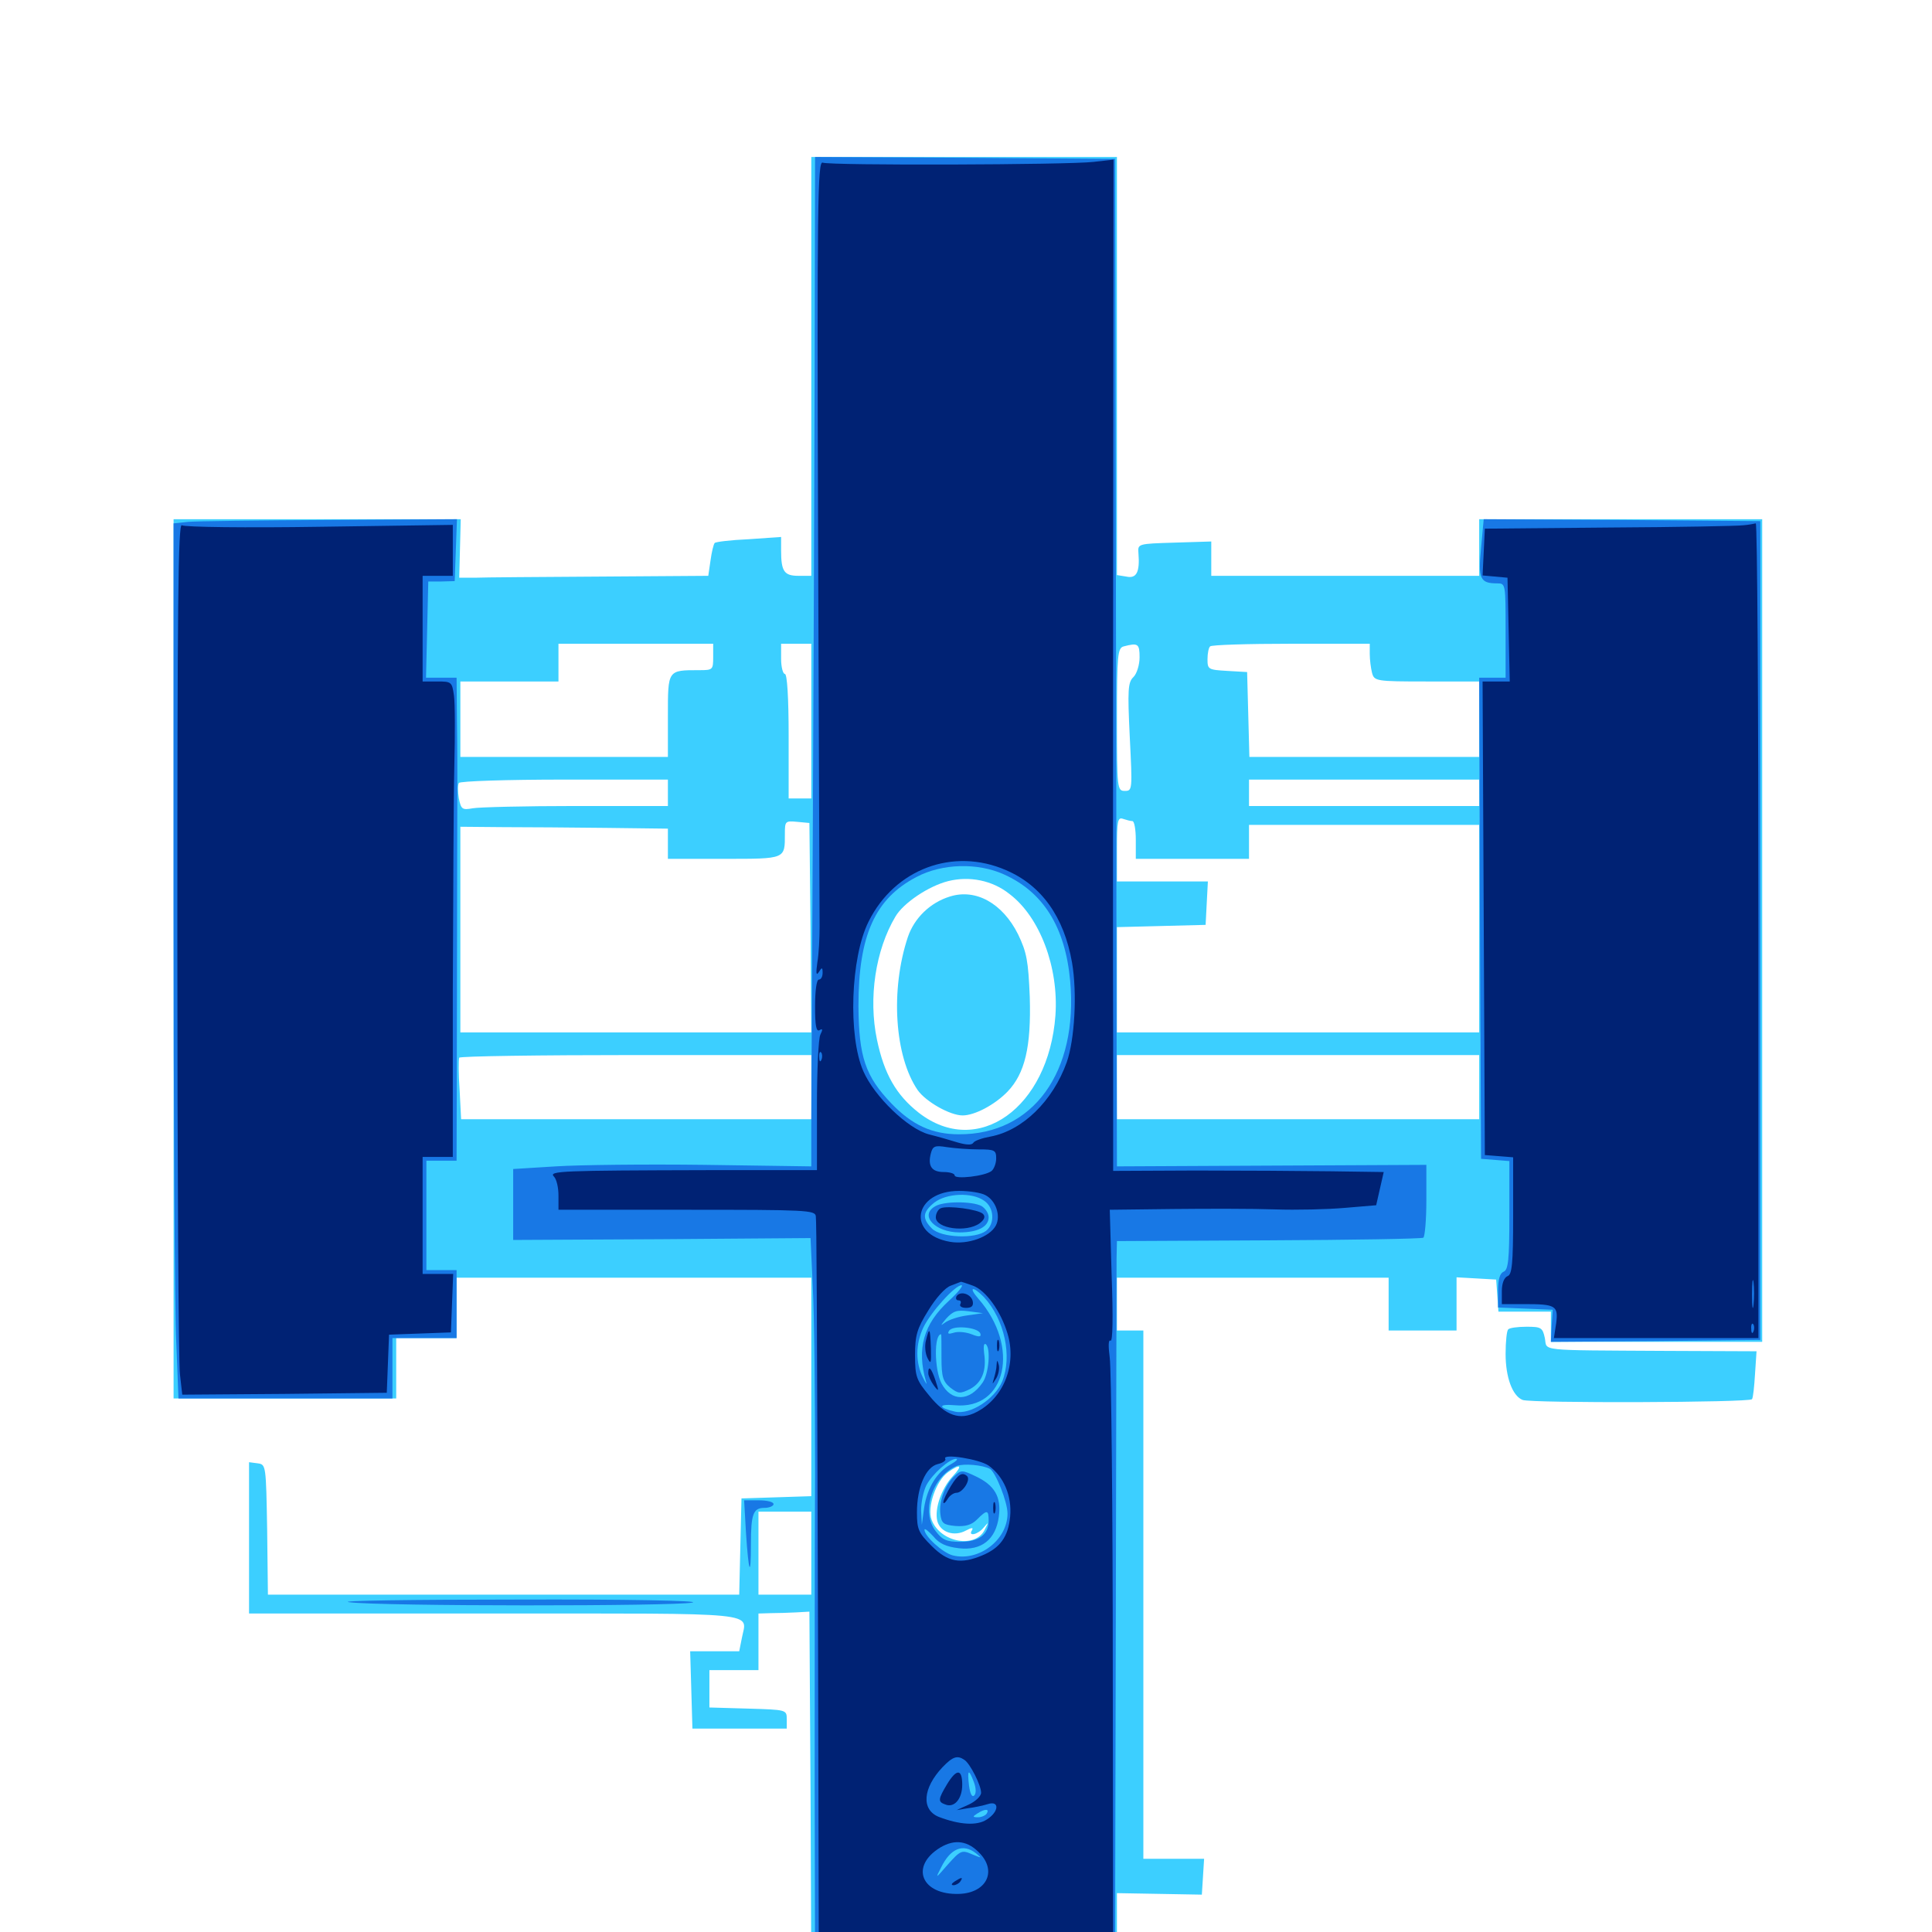 <svg xmlns="http://www.w3.org/2000/svg" viewBox="0 -1000 1000 1000">
	<path fill="#3ccfff" d="M419.922 -810.352V-701.953H413.281C405.859 -701.953 404.297 -704.297 404.297 -715.039V-722.07L387.5 -720.898C378.32 -720.508 370.312 -719.531 369.922 -718.945C369.336 -718.359 368.359 -714.258 367.773 -709.961L366.602 -701.953L310.352 -701.562C279.297 -701.367 250.195 -701.172 245.703 -700.977H237.695L238.086 -716.211L238.477 -731.25H164.258H89.844V-503.711V-276.172H147.461H205.078V-291.797V-307.422H220.703H236.328V-323.047V-338.672H328.125H419.922V-282.031V-225.586L401.953 -225L383.789 -224.414L383.203 -199.609L382.617 -174.609H260.742H138.672L138.281 -208.203C137.695 -241.602 137.695 -241.992 133.398 -242.578L128.906 -243.164V-204.102V-164.844H255.859C396.484 -164.844 386.523 -165.82 383.984 -152.148L382.617 -145.312H369.922H357.227L357.812 -125.391L358.398 -105.273H382.812H407.227V-110.156C407.227 -115.039 407.031 -115.039 387.305 -115.625L367.188 -116.211V-125.781V-135.547H379.883H392.578V-150.195V-164.844L399.023 -165.039C402.344 -165.039 408.398 -165.234 412.109 -165.43L418.945 -165.82L419.531 -73.633L419.922 18.75H499.023H578.125V-0.781V-20.117L600.195 -19.727L622.07 -19.336L622.656 -28.516L623.242 -37.891H607.617H591.797V-174.609V-311.328H584.961H578.125V-325V-338.672H648.438H718.75V-325V-311.328H736.328H753.906V-325.195V-338.867L764.258 -338.281L774.414 -337.695L775 -329.492L775.586 -321.094H789.258H802.734V-313.281V-305.469H857.422H912.109V-518.359V-731.25H838.867H765.625V-716.602V-701.953H696.289H626.953V-710.742V-719.727L608.008 -719.141C588.867 -718.555 588.867 -718.555 589.258 -713.672C590.039 -703.906 588.281 -700.391 583.008 -701.562L578.125 -702.344V-810.547V-918.75H499.023H419.922ZM369.141 -659.961C369.141 -653.32 368.945 -653.125 361.914 -653.125C345.508 -653.125 345.703 -653.32 345.703 -629.492V-608.203H291.992H238.281V-627.734V-647.266H263.672H289.062V-657.031V-666.797H329.102H369.141ZM419.922 -626.758V-586.719H414.062H408.203V-618.945C408.203 -639.062 407.422 -651.172 406.25 -651.172C405.273 -651.172 404.297 -654.688 404.297 -658.984V-666.797H412.109H419.922ZM589.844 -659.766C589.844 -656.055 588.477 -651.367 586.719 -649.609C583.789 -646.875 583.594 -642.969 584.766 -618.555C586.133 -591.211 586.133 -590.625 582.227 -590.625C578.32 -590.625 578.125 -591.602 578.125 -627.539C578.125 -661.133 578.516 -664.648 581.641 -665.43C589.062 -667.383 589.844 -666.797 589.844 -659.766ZM708.984 -661.523C708.984 -658.398 709.57 -654.102 710.156 -651.758C711.328 -647.461 712.109 -647.266 738.477 -647.266H765.625V-627.734V-608.203H706.055H646.68L646.094 -630.273L645.508 -652.148L635.352 -652.734C625.391 -653.32 625 -653.516 625 -658.789C625 -661.719 625.586 -664.844 626.367 -665.43C626.953 -666.211 645.898 -666.797 668.359 -666.797H708.984ZM345.703 -589.648V-582.812H298.047C271.875 -582.812 247.852 -582.227 244.727 -581.641C239.258 -580.664 238.672 -581.055 237.5 -586.719C236.914 -590.234 236.914 -593.75 237.5 -594.727C238.086 -595.703 262.5 -596.484 292.188 -596.484H345.703ZM765.625 -589.648V-582.812H706.055H646.484V-589.648V-596.484H706.055H765.625ZM586.133 -575C587.109 -575 587.891 -570.703 587.891 -565.234V-555.469H617.188H646.484V-564.258V-573.047H706.055H765.625V-519.336V-465.625H671.875H578.125V-492.969V-520.117L601.172 -520.703L624.023 -521.289L624.609 -532.617L625.195 -543.75H601.562H578.125V-560.547C578.125 -575 578.516 -577.148 581.25 -576.172C583.008 -575.586 585.156 -575 586.133 -575ZM419.531 -519.922L419.922 -465.625H329.102H238.281V-518.945V-572.07L260.352 -571.875C272.266 -571.875 296.484 -571.68 314.062 -571.484L345.703 -571.094V-563.281V-555.469H374.805C406.836 -555.469 406.25 -555.273 406.25 -568.359C406.25 -575 406.445 -575.195 412.695 -574.609L418.945 -574.023ZM522.461 -537.305C538.281 -525.391 548.047 -499.219 546.289 -474.414C542.773 -426.562 506.055 -400.391 475.586 -424.023C463.867 -433.203 457.617 -444.141 453.906 -461.914C449.414 -483.398 453.125 -508.203 463.477 -525.586C467.578 -532.617 480.664 -541.406 490.82 -543.945C501.758 -546.68 513.672 -544.336 522.461 -537.305ZM419.922 -437.305V-420.703H329.297H238.672L237.891 -435.938C237.305 -444.141 237.305 -451.562 237.695 -452.539C238.086 -453.32 279.297 -453.906 329.297 -453.906H419.922ZM765.625 -437.305V-420.703H671.875H578.125V-437.305V-453.906H671.875H765.625ZM493.164 -235.938C487.305 -229.688 483.594 -218.945 485.156 -212.695C486.719 -206.836 493.945 -204.492 500 -207.812C502.93 -209.375 503.906 -209.375 503.125 -208.008C500.781 -204.492 506.25 -205.664 509.18 -209.375C511.719 -212.305 511.719 -212.305 509.766 -208.398C505.078 -198.242 486.719 -201.562 482.227 -213.281C479.688 -219.727 484.57 -233.789 490.82 -238.086C497.266 -242.578 498.438 -241.602 493.164 -235.938ZM419.922 -196.094V-174.609H406.25H392.578V-196.094V-217.578H406.25H419.922ZM491.602 -535.938C481.445 -532.812 473.242 -524.805 469.922 -515.039C460.742 -487.5 463.086 -453.125 475 -435.742C479.297 -429.688 491.797 -422.656 498.242 -422.656C504.492 -422.656 514.844 -428.125 521.484 -434.961C530.469 -444.336 533.789 -458.008 533.008 -483.984C532.227 -502.734 531.445 -507.031 526.953 -516.406C518.945 -532.422 505.078 -540.234 491.602 -535.938ZM780.664 -311.914C779.883 -311.328 779.297 -305.469 779.297 -299.219C779.297 -287.109 782.812 -277.539 788.086 -275.391C792.773 -273.633 905.859 -274.023 906.836 -275.781C907.422 -276.562 908.008 -282.422 908.398 -288.867L909.18 -300.586L862.305 -300.781C794.531 -301.172 800.977 -300.586 799.609 -307.422C798.438 -312.891 797.656 -313.281 790.039 -313.281C785.547 -313.281 781.25 -312.695 780.664 -311.914Z"/>
	<path fill="#1878e5" d="M421.68 -810.938C421.484 -751.562 421.094 -642.773 420.703 -569.141C420.312 -495.508 419.922 -426.562 419.922 -415.82V-396.289L364.844 -397.07C334.57 -397.461 299.805 -397.07 287.695 -396.289L265.625 -394.922V-376.562V-358.203L342.578 -358.594L419.531 -359.18L420.703 -333.789C421.484 -319.922 421.875 -276.367 421.875 -237.109C421.68 -197.852 421.68 -124.219 421.68 -73.438L421.875 18.75L499.609 18.359L577.148 17.773L577.539 -160.938C577.734 -259.18 577.93 -343.75 577.93 -348.633L578.125 -357.617L656.641 -358.008C699.805 -358.203 735.742 -358.789 736.719 -359.375C737.5 -359.961 738.281 -368.555 738.281 -378.711V-397.07L658.203 -396.68L578.125 -396.289L577.93 -470.508C577.93 -511.328 577.734 -628.711 577.539 -731.25L577.148 -917.773L499.609 -918.359L421.875 -918.75ZM519.531 -547.461C540.039 -538.281 551.367 -520.117 553.906 -492.383C558.203 -445.117 534.766 -412.695 496.289 -412.891C482.422 -412.891 472.07 -417.773 461.523 -428.711C447.852 -442.969 444.531 -452.93 444.336 -479.297C444.336 -515.82 452.93 -534.961 474.414 -546.094C487.695 -553.125 506.055 -553.516 519.531 -547.461ZM511.523 -401.953C511.133 -402.344 505.078 -403.125 498.242 -403.711C490.234 -404.297 486.719 -404.102 488.477 -402.93C491.016 -401.367 513.477 -400.195 511.523 -401.953ZM511.523 -396.094C509.57 -397.852 482.422 -398.828 483.398 -397.07C484.18 -396.094 490.82 -395.312 498.438 -395.312C506.055 -395.312 511.914 -395.703 511.523 -396.094ZM509.375 -378.516C514.648 -375 515.039 -366.602 510.352 -362.891C504.688 -358.594 487.109 -359.375 482.422 -364.062C477.148 -369.336 477.539 -372.656 483.594 -377.539C489.844 -382.422 503.125 -383.008 509.375 -378.516ZM374.609 -370.508C384.961 -370.703 376.367 -371.094 355.469 -371.094C334.57 -371.094 325.977 -370.703 336.523 -370.508C346.875 -370.117 364.062 -370.117 374.609 -370.508ZM416.602 -370.508C418.945 -370.898 416.992 -371.289 412.109 -371.289C407.227 -371.289 405.273 -370.898 407.812 -370.508C410.156 -370.117 414.062 -370.117 416.602 -370.508ZM645.117 -370.508C657.031 -370.703 647.266 -371.094 623.047 -371.094C598.828 -371.094 589.062 -370.703 601.172 -370.508C613.086 -370.117 633.008 -370.117 645.117 -370.508ZM491.211 -326.758C477.93 -314.648 474.414 -301.758 479.297 -284.961C480.078 -282.812 479.297 -283.789 477.734 -286.914C473.828 -294.727 473.828 -304.297 477.93 -312.891C481.641 -320.703 494.336 -334.766 497.656 -334.766C498.828 -334.766 496.094 -331.25 491.211 -326.758ZM509.375 -328.516C519.922 -316.992 524.023 -298.047 518.75 -284.961C514.844 -275.781 502.148 -267.578 494.336 -269.336C485.547 -271.289 485.352 -273.438 494.141 -272.656C520.898 -270.117 528.125 -302.93 506.445 -327.734C500.977 -333.984 503.516 -334.57 509.375 -328.516ZM500.586 -319.141C496.094 -318.555 490.82 -316.797 488.867 -315.234C486.523 -313.477 486.914 -314.062 489.648 -317.383C493.359 -321.484 495.312 -322.07 501.367 -321.289L508.789 -320.312ZM507.422 -309.766C508.008 -308.008 506.836 -307.812 502.93 -309.375C500 -310.547 495.703 -310.938 493.555 -310.156C491.016 -309.375 490.234 -309.57 491.211 -311.133C492.969 -314.258 506.25 -313.086 507.422 -309.766ZM487.305 -297.461C487.305 -287.305 488.086 -284.961 491.797 -281.836C496.094 -278.516 496.875 -278.516 502.148 -281.055C508.203 -284.375 510.742 -290.43 509.375 -299.609C508.984 -302.734 509.18 -304.883 510.156 -304.297C512.891 -302.539 511.914 -289.062 508.594 -284.375C501.758 -274.414 492.383 -274.414 487.305 -283.984C483.594 -291.211 483.398 -309.375 487.109 -309.375C487.305 -309.375 487.305 -304.102 487.305 -297.461ZM491.992 -241.992C484.961 -238.086 479.883 -229.883 478.32 -219.531L477.148 -210.742L476.758 -218.164C476.758 -222.266 477.93 -228.125 479.492 -231.25C482.617 -237.109 491.406 -244.922 494.922 -244.922C496.094 -244.727 494.727 -243.555 491.992 -241.992ZM512.5 -239.648C515.43 -237.695 521.484 -222.656 521.484 -216.602C521.484 -202.93 506.641 -191.602 493.164 -194.922C487.891 -196.289 478.516 -204.883 478.516 -208.203C478.516 -209.18 480.469 -207.617 483.008 -204.883C486.133 -200.977 489.844 -199.414 496.289 -198.633C508.008 -197.266 515.43 -203.125 516.992 -215.039C518.359 -225.195 514.844 -231.25 504.883 -235.938C498.242 -239.062 497.461 -239.258 494.141 -236.133C489.258 -231.641 485.938 -223.047 486.719 -216.406C487.305 -211.523 488.281 -210.742 494.531 -210.156C499.805 -209.766 502.93 -210.742 505.664 -213.477C510.938 -218.75 511.719 -218.555 511.719 -212.891C511.719 -205.664 506.641 -201.953 497.07 -201.953C490.039 -201.953 487.695 -202.93 484.375 -207.422C476.562 -217.188 482.422 -235.742 495.117 -241.211C498.828 -242.578 508.594 -241.797 512.5 -239.648ZM504.102 -77.539C505.273 -74.414 505.273 -71.68 504.297 -70.703C503.125 -69.531 502.148 -71.484 501.562 -75.781C500.586 -84.18 501.367 -84.766 504.102 -77.539ZM510.742 -61.328C510.156 -60.352 508.008 -59.375 506.25 -59.375C503.32 -59.375 503.32 -59.766 505.859 -61.328C509.766 -63.867 512.305 -63.867 510.742 -61.328ZM505.078 -40.82C508.398 -38.086 508.398 -38.086 503.125 -40.234C497.852 -42.578 497.07 -42.188 490.625 -34.961C484.18 -27.539 483.984 -27.344 487.109 -33.398C491.992 -43.359 498.438 -45.898 505.078 -40.82ZM483.984 -375.586C475.781 -370.898 483.984 -362.109 496.68 -362.109C506.055 -362.109 511.719 -365.039 511.719 -369.922C511.719 -372.07 509.961 -374.609 508.008 -375.781C503.125 -378.32 488.281 -378.32 483.984 -375.586ZM97.266 -729.883L89.844 -729.102V-532.227C89.844 -424.023 90.43 -322.07 91.211 -305.859L92.383 -276.172H147.852H203.125V-291.797V-307.422H219.727H236.328V-325V-342.578H228.516H220.703V-370.898V-399.219H228.516H236.328L236.523 -486.719C236.523 -534.766 236.719 -581.055 236.719 -589.648C236.719 -598.242 236.719 -615.234 236.523 -627.344L236.328 -649.219H228.516H220.508L221.094 -674.219L221.68 -699.023H228.516L235.352 -699.219L235.938 -715.234L236.523 -731.25L170.508 -730.859C134.18 -730.664 101.172 -730.273 97.266 -729.883ZM766.602 -716.406C765.039 -700.391 766.016 -698.047 775 -698.047C779.297 -698.047 779.297 -697.656 779.297 -673.633V-649.219H772.461H765.625L766.016 -524.805L766.602 -400.195L774.023 -399.609L781.25 -399.023V-370.898C781.25 -347.852 780.664 -342.773 778.32 -341.797C776.367 -341.016 775.391 -337.891 775.391 -332.031V-323.242L789.648 -322.656L803.711 -322.07L803.125 -313.672L802.734 -305.469L856.836 -305.859L911.133 -306.445V-518.359V-730.273L839.453 -730.859L767.969 -731.25ZM386.133 -206.445C387.5 -185.742 388.672 -182.812 388.672 -200.586C388.672 -216.406 389.844 -219.531 395.703 -219.531C398.242 -219.531 400.391 -220.508 400.391 -221.484C400.391 -222.656 396.875 -223.438 392.773 -223.438H385.156ZM180.664 -170.703C196.875 -168.555 348.828 -168.555 358.398 -170.508C362.891 -171.484 324.414 -172.266 267.578 -172.07C213.281 -172.07 174.219 -171.484 180.664 -170.703Z"/>
	<path fill="#002274" d="M423.438 -724.023C423.828 -617.773 424.219 -526.172 424.219 -520.312C424.219 -514.453 423.828 -506.055 423.047 -501.758C422.266 -496.289 422.461 -494.727 423.828 -496.875C425.391 -499.414 425.781 -499.414 425.781 -496.484C425.781 -494.531 425 -492.969 423.828 -492.969C422.656 -492.969 421.875 -487.109 421.875 -479.102C421.875 -469.141 422.461 -465.82 424.219 -466.797C425.781 -467.773 425.977 -467.188 424.609 -464.453C423.633 -462.5 422.852 -445.898 422.852 -427.539V-394.336H366.211C290.625 -394.141 283.789 -393.945 286.719 -391.016C288.086 -389.648 289.062 -385.352 289.062 -381.25V-373.828H355.469C417.383 -373.828 421.875 -373.633 422.266 -370.508C422.656 -365.82 422.852 -333.984 423.438 -143.945L423.828 16.797H500H576.172L575.977 -134.961C575.977 -218.555 575.195 -291.406 574.414 -297.07C573.633 -303.125 573.633 -306.836 574.805 -306.055C575.977 -305.469 576.172 -318.359 575.391 -339.453L574.414 -373.828L607.031 -374.219C625 -374.414 648.633 -374.414 659.766 -374.023C670.898 -373.633 687.109 -374.023 696.094 -374.805L712.305 -376.172L714.258 -384.766L716.211 -393.359L688.672 -393.75C673.633 -393.945 641.992 -394.141 618.75 -394.141L576.172 -393.945V-459.57C575.977 -495.703 576.172 -613.477 576.172 -721.289L576.367 -917.383L566.016 -916.211C552.93 -914.648 429.492 -914.258 425.781 -915.82C423.242 -916.797 422.852 -892.773 423.438 -724.023ZM520.703 -549.609C539.062 -541.797 550.781 -525.391 554.883 -501.758C557.617 -485.938 556.25 -461.914 552.148 -450.195C544.922 -430.078 529.297 -414.844 512.695 -411.719C508.398 -410.938 504.297 -409.57 503.711 -408.398C502.93 -407.227 500 -407.422 495.898 -408.594C492.188 -409.766 485.352 -411.719 480.664 -412.891C469.922 -415.82 452.734 -432.227 446.875 -445.508C438.867 -463.672 440.234 -504.492 449.609 -523.047C463.086 -550.195 493.359 -561.523 520.703 -549.609ZM425.195 -451.562C424.609 -450 424.023 -450.586 424.023 -452.734C423.828 -454.883 424.414 -456.055 425 -455.273C425.586 -454.688 425.781 -452.93 425.195 -451.562ZM506.445 -405.078C514.844 -405.078 515.625 -404.688 515.625 -400.391C515.625 -397.852 514.453 -394.922 513.281 -393.945C509.961 -391.211 494.141 -389.453 494.141 -391.602C494.141 -392.578 491.602 -393.359 488.477 -393.359C482.227 -393.359 480.078 -396.484 481.836 -403.125C482.812 -406.836 483.984 -407.227 490.039 -406.25C493.945 -405.664 501.172 -405.078 506.445 -405.078ZM509.961 -381.445C515.43 -378.711 518.164 -370.703 515.43 -365.625C512.305 -359.766 500.977 -355.664 491.797 -357.227C468.945 -361.133 472.852 -383.594 496.484 -383.594C501.758 -383.594 507.812 -382.617 509.961 -381.445ZM503.516 -334.57C510.156 -332.227 517.969 -321.484 521.484 -309.766C526.367 -293.75 519.531 -276.367 505.469 -269.141C496.875 -264.648 489.453 -267.188 481.055 -277.539C474.219 -285.742 473.633 -287.5 473.633 -298.633C473.633 -308.789 474.609 -312.305 480.469 -321.68C484.375 -328.125 489.258 -333.594 492.188 -334.57C494.922 -335.547 497.07 -336.523 497.266 -336.523C497.461 -336.719 500.195 -335.742 503.516 -334.57ZM511.719 -241.406C519.531 -235.742 523.828 -225.781 522.852 -215.039C521.875 -204.688 517.773 -198.828 508.398 -194.922C497.266 -190.234 490.625 -191.406 482.227 -199.805C475.391 -206.641 474.609 -208.398 474.609 -217.188C474.609 -230.078 479.102 -240.625 485.352 -242.188C488.086 -242.773 489.844 -244.141 489.258 -244.922C487.5 -247.852 507.031 -244.727 511.719 -241.406ZM499.219 -89.062C502.148 -87.109 507.812 -75.977 507.812 -72.07C507.812 -70.312 504.883 -67.578 501.562 -66.016L495.117 -63.086L500.977 -64.062C504.297 -64.453 508.789 -65.43 511.328 -66.211C517.383 -68.164 517.188 -62.305 510.742 -58.203C505.664 -54.883 496.68 -55.469 485.938 -59.57C476.758 -63.281 477.539 -74.414 487.891 -85.352C493.164 -90.82 495.508 -91.602 499.219 -89.062ZM507.422 -40.43C516.016 -31.055 510.352 -20.312 496.68 -19.727C476.953 -18.945 470.703 -33.984 486.719 -43.75C494.336 -48.242 501.172 -47.266 507.422 -40.43ZM486.914 -374.609C485.547 -374.023 484.375 -371.875 484.375 -369.922C484.375 -364.062 500.195 -361.914 507.031 -366.797C509.57 -368.75 510.156 -370.312 508.789 -371.68C506.445 -374.023 490.43 -376.172 486.914 -374.609ZM495.117 -329.102C494.531 -327.93 494.922 -326.953 496.094 -326.953C497.266 -326.953 497.656 -326.172 497.07 -325C496.484 -324.023 497.656 -323.047 500 -323.047C502.93 -323.047 503.906 -324.023 503.516 -326.367C502.734 -330.273 497.07 -332.031 495.117 -329.102ZM479.297 -306.25C478.516 -303.516 478.906 -299.414 480.078 -297.07C481.836 -293.555 482.031 -294.336 481.836 -302.148C481.445 -312.695 481.055 -313.477 479.297 -306.25ZM516.016 -303.516C516.016 -300.781 516.406 -299.805 516.992 -301.172C517.383 -302.344 517.383 -304.688 516.992 -306.055C516.406 -307.227 516.016 -306.25 516.016 -303.516ZM515.82 -293.359C515.82 -291.602 515.039 -288.477 514.453 -286.523C513.477 -283.203 513.477 -283.203 515.625 -286.523C516.797 -288.477 517.383 -291.406 516.992 -293.359C516.211 -296.289 516.016 -296.289 515.82 -293.359ZM480.469 -289.258C480.469 -287.891 481.836 -284.961 483.398 -282.812C485.938 -279.492 486.133 -279.688 484.18 -285.547C482.031 -291.992 480.469 -293.555 480.469 -289.258ZM492.188 -230.859C490.039 -227.344 488.281 -223.633 488.281 -222.461C488.281 -221.484 489.258 -222.07 490.43 -224.023C491.406 -225.781 493.555 -227.344 495.117 -227.344C498.242 -227.344 502.539 -233.984 500.586 -235.938C498.047 -238.281 495.898 -236.914 492.188 -230.859ZM514.062 -219.531C514.062 -216.797 514.453 -215.82 515.039 -217.188C515.43 -218.359 515.43 -220.703 515.039 -222.07C514.453 -223.242 514.062 -222.266 514.062 -219.531ZM490.234 -76.562C485.547 -68.75 485.352 -67.383 489.258 -66.016C493.945 -64.062 498.047 -68.945 498.047 -76.172C498.047 -84.57 495.117 -84.57 490.234 -76.562ZM494.141 -26.172C492.383 -25 492.188 -24.219 493.555 -24.219C494.727 -24.219 496.484 -25.195 497.07 -26.172C498.633 -28.516 497.852 -28.516 494.141 -26.172ZM91.797 -514.258C91.797 -395.703 92.383 -294.141 93.164 -288.477L94.336 -278.125L147.266 -278.516L200.195 -279.102L200.781 -294.141L201.367 -309.18L217.383 -309.766L233.398 -310.352L233.984 -325.586L234.57 -340.625H226.562H218.75V-370.898V-401.172H226.562H234.375V-487.695C234.57 -535.156 234.766 -587.305 235.156 -603.32C235.547 -619.531 235.547 -635.938 234.961 -640.039C233.984 -647.07 233.594 -647.266 226.367 -647.266H218.75V-674.609V-701.953H226.562H234.375V-715.234V-728.32L165.625 -727.344C127.539 -726.758 95.508 -727.148 94.141 -728.125C92.188 -729.492 91.797 -686.719 91.797 -514.258ZM902.344 -728.125C899.609 -727.734 868.555 -727.148 833.008 -726.953L768.555 -726.367L767.969 -714.258L767.383 -702.148L773.828 -701.562L780.273 -700.977L780.859 -674.219L781.445 -647.266H774.414H767.383L767.969 -524.805L768.555 -402.148L775.977 -401.562L783.203 -400.977V-370.703C783.203 -345.703 782.617 -340.234 780.273 -339.453C778.516 -338.672 777.344 -335.742 777.344 -331.641V-325H788.867C805.273 -325 806.641 -324.219 805.469 -315.039L804.297 -307.422H857.227H910.156V-518.359C910.156 -634.375 909.57 -729.102 908.789 -729.102C907.812 -728.906 905.078 -728.32 902.344 -728.125ZM907.617 -324.609C907.227 -321.094 906.836 -323.438 906.836 -329.883C906.836 -336.328 907.227 -339.258 907.617 -336.328C908.008 -333.398 908.008 -328.125 907.617 -324.609ZM907.617 -310.938C907.031 -309.375 906.445 -309.961 906.445 -312.109C906.25 -314.258 906.836 -315.43 907.422 -314.648C908.008 -314.062 908.203 -312.305 907.617 -310.938Z"/>
</svg>